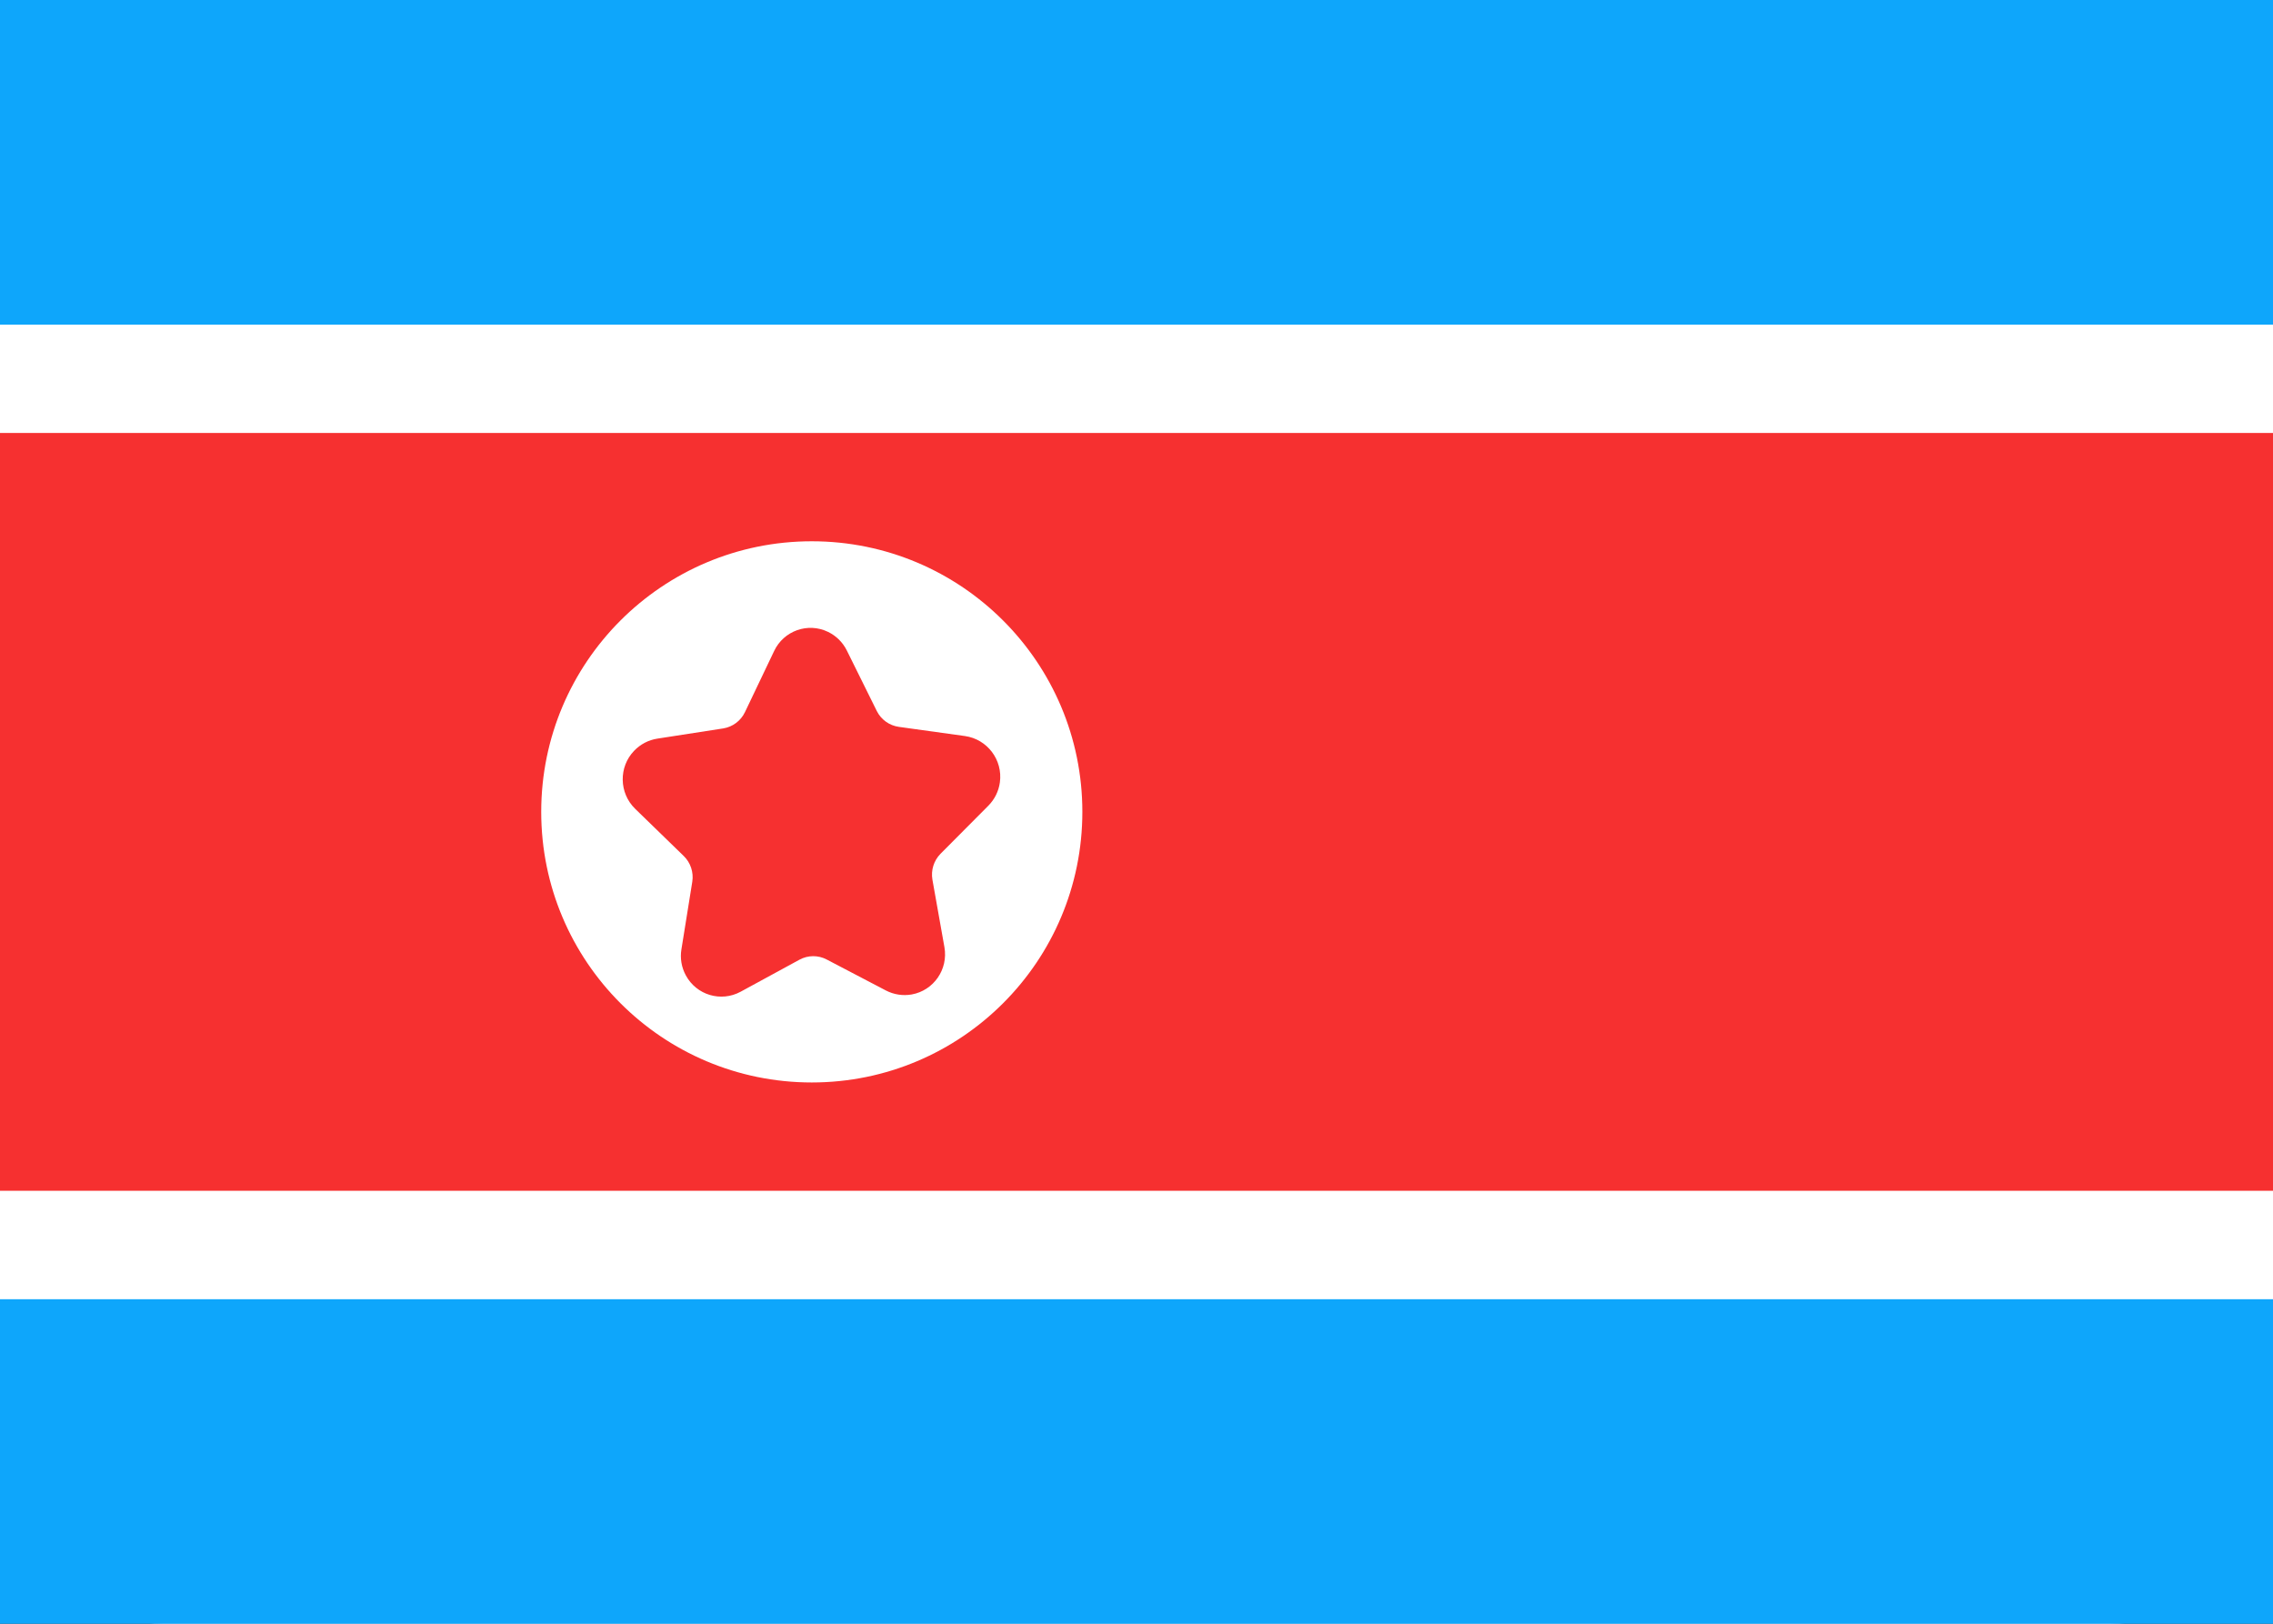 <svg width="28" height="20" viewBox="0 0 28 20" fill="none" xmlns="http://www.w3.org/2000/svg">
<rect x="0" y="0" width="28" height="20" fill="#333333" stroke="none"/>
<g clip-path="url(#clip0_5_938)">
<rect width="28" height="20" rx="2" fill="white"/>
<path fill-rule="evenodd" clip-rule="evenodd" d="M0 4H28V0H0V4Z" fill="#0EA6FB"/>
<path fill-rule="evenodd" clip-rule="evenodd" d="M0 20H28V16H0V20Z" fill="#0EA6FB"/>
<path fill-rule="evenodd" clip-rule="evenodd" d="M0 16H28V4H0V16Z" fill="white"/>
<path fill-rule="evenodd" clip-rule="evenodd" d="M0 14.667H28V5.333H0V14.667Z" fill="#F63030"/>
<path fill-rule="evenodd" clip-rule="evenodd" d="M10 13.333C11.841 13.333 13.333 11.841 13.333 10C13.333 8.159 11.841 6.667 10 6.667C8.159 6.667 6.667 8.159 6.667 10C6.667 11.841 8.159 13.333 10 13.333Z" fill="white"/>
<path d="M9.848 11.821L9.124 12.215C8.881 12.347 8.579 12.257 8.448 12.013C8.395 11.915 8.376 11.803 8.394 11.694L8.528 10.86C8.546 10.744 8.507 10.626 8.423 10.544L7.824 9.962C7.625 9.768 7.619 9.447 7.812 9.247C7.889 9.167 7.988 9.115 8.097 9.098L8.91 8.972C9.026 8.953 9.126 8.878 9.177 8.771L9.536 8.019C9.654 7.769 9.952 7.663 10.2 7.783C10.3 7.831 10.381 7.911 10.431 8.011L10.801 8.758C10.854 8.864 10.956 8.937 11.073 8.953L11.887 9.066C12.162 9.105 12.355 9.36 12.317 9.637C12.302 9.746 12.252 9.847 12.174 9.925L11.585 10.517C11.503 10.601 11.466 10.719 11.486 10.835L11.634 11.667C11.682 11.94 11.502 12.2 11.231 12.249C11.123 12.268 11.011 12.251 10.913 12.2L10.183 11.818C10.078 11.763 9.952 11.764 9.848 11.821Z" fill="#F63030"/>
</g>
<defs>
<clipPath id="clip0_5_938">
<rect width="28" height="20" fill="white"/>
</clipPath>
</defs>
</svg>

